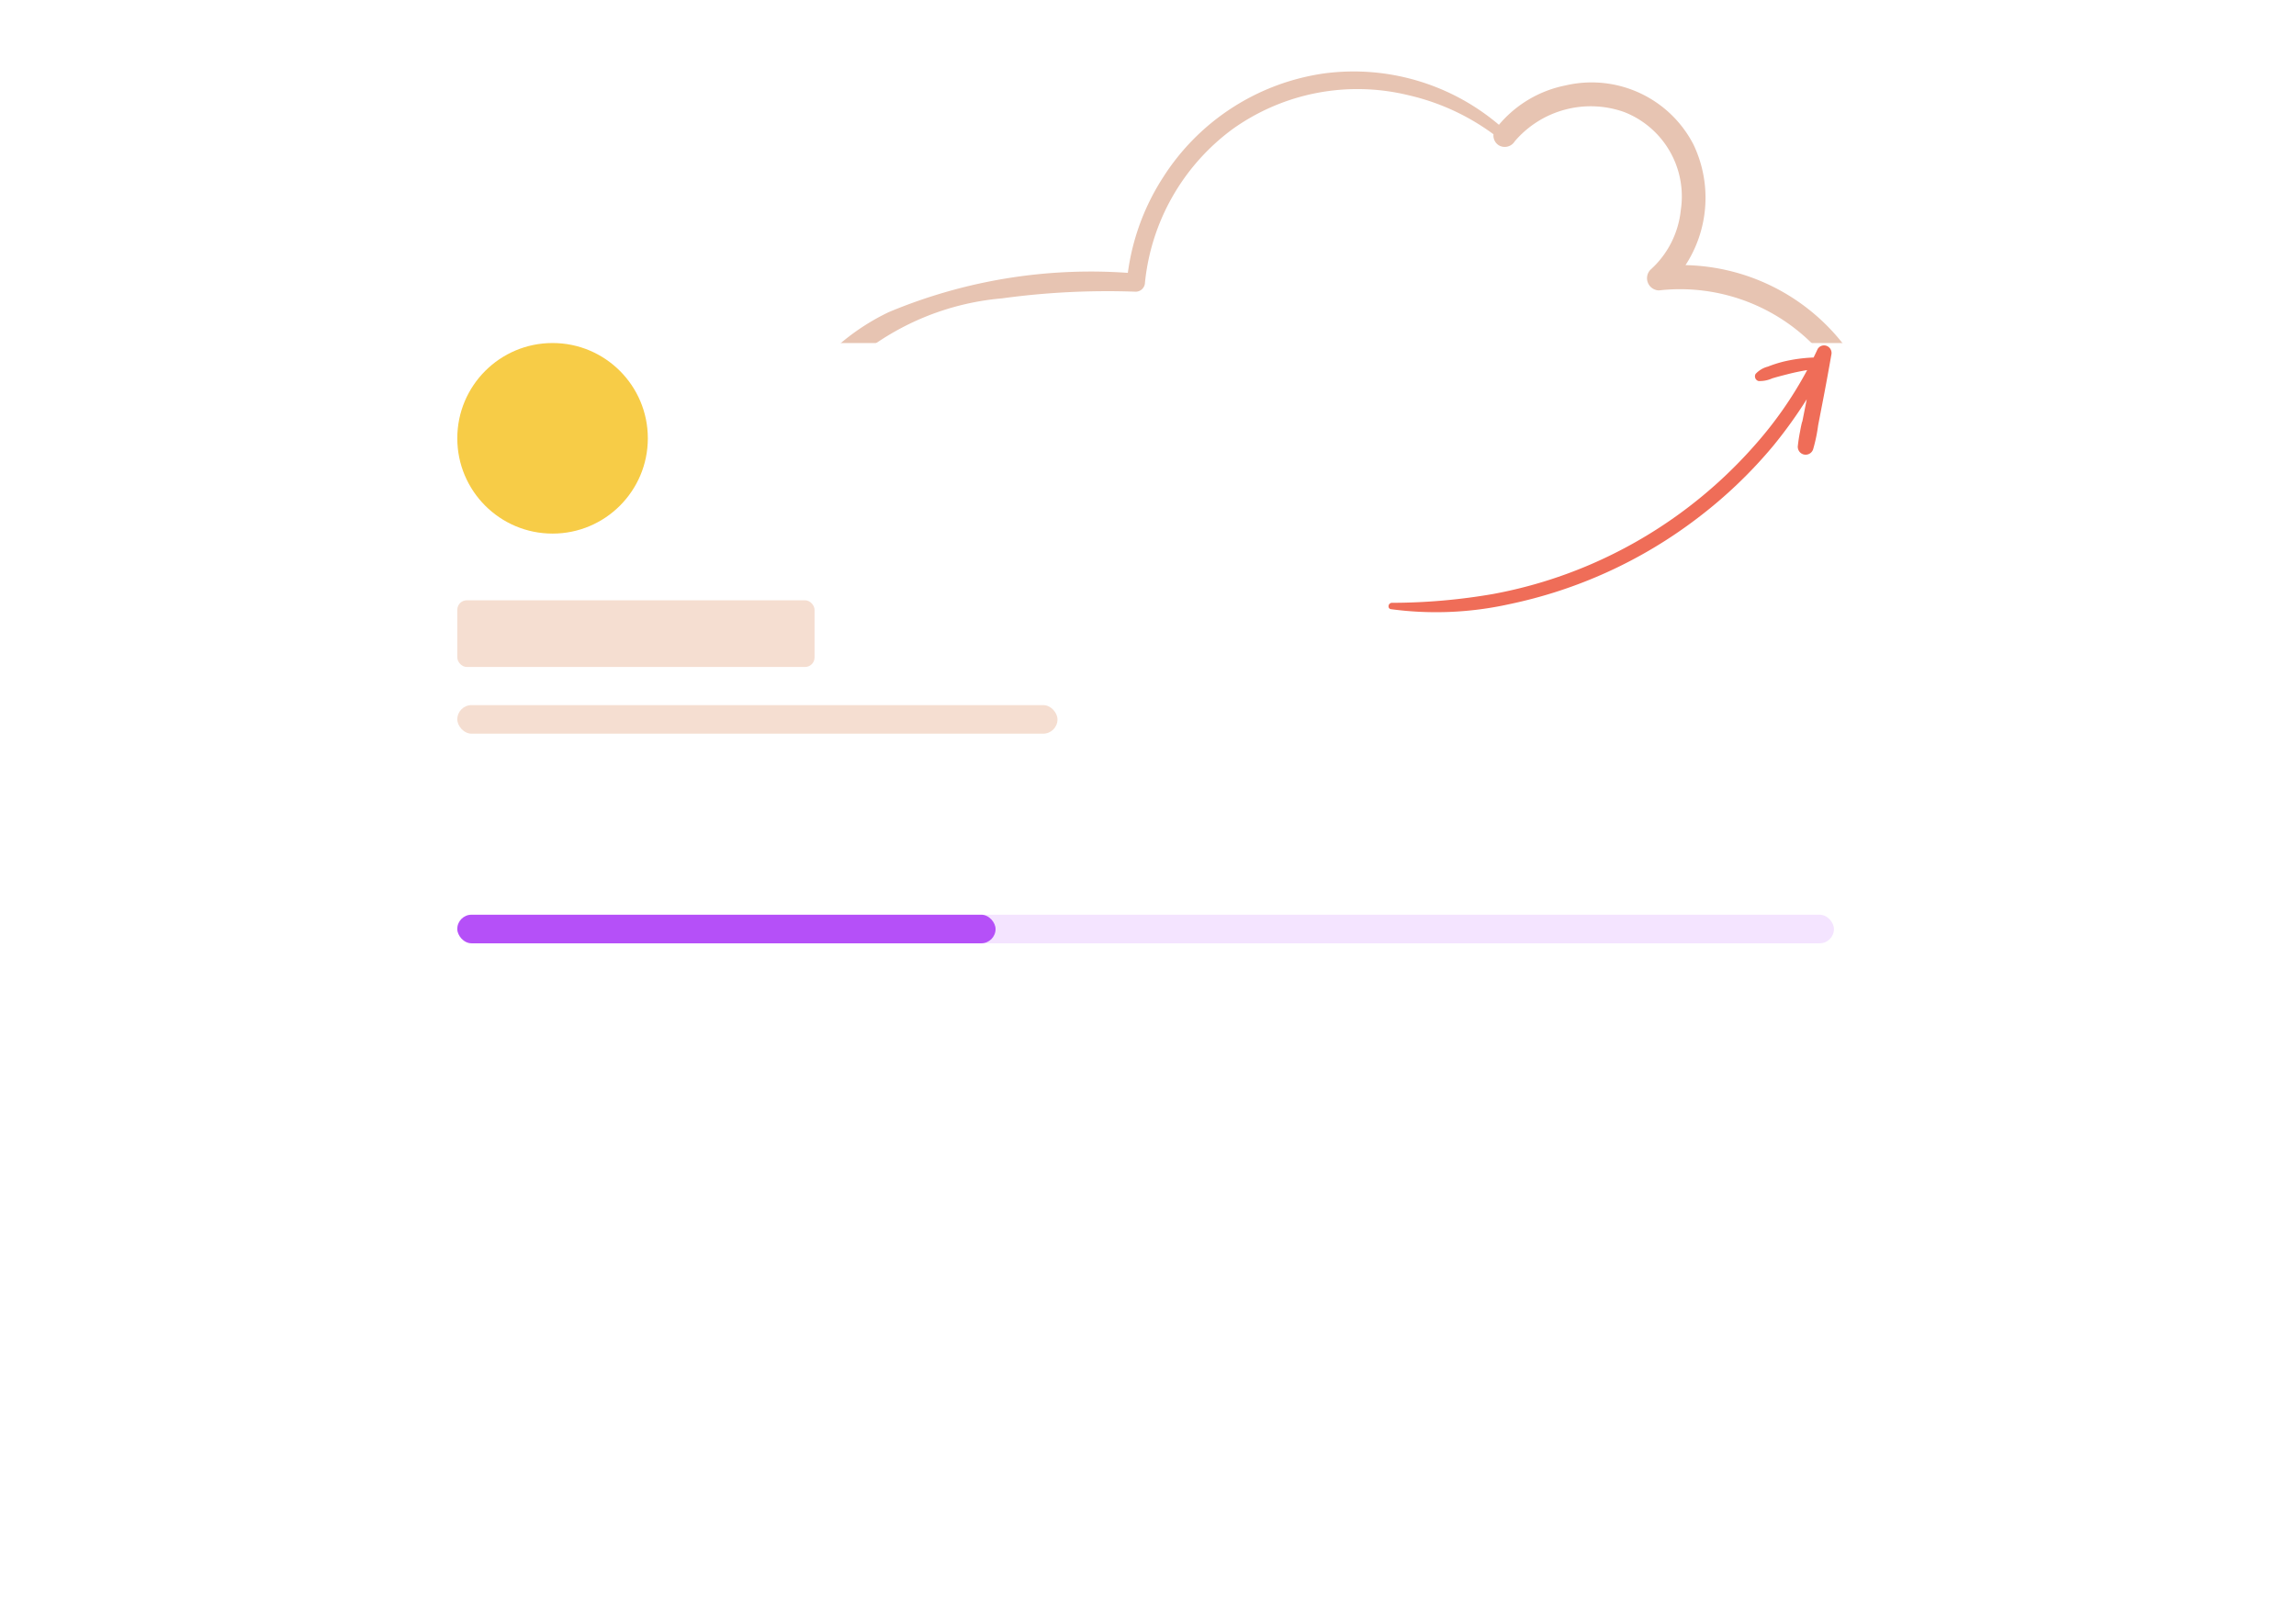 <svg xmlns="http://www.w3.org/2000/svg" xmlns:xlink="http://www.w3.org/1999/xlink" width="482" height="336" viewBox="0 0 482 336">
  <defs>
    <filter id="Rectangle" x="32" y="16" width="418" height="320" filterUnits="userSpaceOnUse">
      <feOffset dy="24" input="SourceAlpha"/>
      <feGaussianBlur stdDeviation="24" result="blur"/>
      <feFlood flood-color="#551e00" flood-opacity="0.039"/>
      <feComposite operator="in" in2="blur"/>
      <feComposite in="SourceGraphic"/>
    </filter>
    <filter id="Rectangle-2" x="16" y="8" width="450" height="320" filterUnits="userSpaceOnUse">
      <feOffset dy="24" input="SourceAlpha"/>
      <feGaussianBlur stdDeviation="24" result="blur-2"/>
      <feFlood flood-color="#551e00" flood-opacity="0.039"/>
      <feComposite operator="in" in2="blur-2"/>
      <feComposite in="SourceGraphic"/>
    </filter>
    <filter id="Rectangle-3" x="0" y="0" width="482" height="320" filterUnits="userSpaceOnUse">
      <feOffset dy="24" input="SourceAlpha"/>
      <feGaussianBlur stdDeviation="24" result="blur-3"/>
      <feFlood flood-color="#551e00" flood-opacity="0.039"/>
      <feComposite operator="in" in2="blur-3"/>
      <feComposite in="SourceGraphic"/>
    </filter>
  </defs>
  <g id="Group_2" data-name="Group 2" transform="translate(-895 -4848)">
    <path id="Path" d="M203.057,13.368A47.121,47.121,0,0,0,164.053.4,48.106,48.106,0,0,0,130.2,22.174a48.736,48.736,0,0,0-7.661,22.148l1.912-1.915A109.835,109.835,0,0,0,72.566,50.52,47.073,47.073,0,0,0,46.487,84.967a32.257,32.257,0,0,0,4.74,22.961L52.5,104.8A73.4,73.4,0,0,0,3.733,145.585a51.91,51.91,0,0,0-2.065,32.381,40.987,40.987,0,0,0,17.7,23.8,37.017,37.017,0,0,0,31.27,4.469l-2.93-1.662a53.172,53.172,0,0,0,42,35.489,101.437,101.437,0,0,0,64.908-8.667,111.771,111.771,0,0,0,32.212-22.87l-1.741.723a99.3,99.3,0,0,0,36.138-4.457,111.2,111.2,0,0,0,30.37-14.359,68.565,68.565,0,0,0,21.186-22.172,47.038,47.038,0,0,0,6.056-27.659,37.265,37.265,0,0,0-14.387-27.032v4.379a44.63,44.63,0,0,0,17.46-38.386,43.19,43.19,0,0,0-47.642-38.669l1.79,4.325a25.927,25.927,0,0,0,5.465-29.857A24.048,24.048,0,0,0,214.661,2.93a24.484,24.484,0,0,0-14.824,9.312,2.423,2.423,0,0,0,.862,3.289,2.461,2.461,0,0,0,3.286-.861,20.969,20.969,0,0,1,22.986-6.15,19.009,19.009,0,0,1,11.883,20.545,19.469,19.469,0,0,1-6.383,12.565,2.558,2.558,0,0,0,1.79,4.325,39.359,39.359,0,0,1,34.893,14.173,37.13,37.13,0,0,1,5.429,36.284,36.207,36.207,0,0,1-12.7,17.154,2.563,2.563,0,0,0-.512,3.981,37.984,37.984,0,0,1,6.635,49.047,65.4,65.4,0,0,1-21.347,21.25,109.079,109.079,0,0,1-30.88,13.5,94.209,94.209,0,0,1-18.065,3.09c-2.962.193-5.936.175-8.9.078a16.546,16.546,0,0,0-4.39-.108,9.621,9.621,0,0,0-3.252,2.807,107.022,107.022,0,0,1-26.014,18.558,98.854,98.854,0,0,1-59.344,10.782,52.806,52.806,0,0,1-41.551-27.406A36.262,36.262,0,0,1,52.3,203.3a2.4,2.4,0,0,0-2.93-1.662A35.091,35.091,0,0,1,6.841,179.628a46.181,46.181,0,0,1,.03-29.779,56.2,56.2,0,0,1,16.836-24.774,81.878,81.878,0,0,1,29.924-16.166,2.153,2.153,0,0,0,1.273-3.132,33.2,33.2,0,0,1,2.514-37,55.324,55.324,0,0,1,38.91-21.148,163.123,163.123,0,0,1,28.122-1.4,1.954,1.954,0,0,0,1.913-1.909,45.731,45.731,0,0,1,18.448-32.261,45.089,45.089,0,0,1,36.717-7.107,48.113,48.113,0,0,1,20.083,9.86,1.024,1.024,0,0,0,1.445-1.446h0Z" transform="translate(1009 4863)" fill="#e7c4b2"/>
    <g id="block" transform="translate(967 4896)">
      <g transform="matrix(1, 0, 0, 1, -72, -48)" filter="url(#Rectangle)">
        <rect id="Rectangle-4" data-name="Rectangle" width="274" height="176" rx="6" transform="translate(104 64)" fill="#fff"/>
      </g>
      <g transform="matrix(1, 0, 0, 1, -72, -48)" filter="url(#Rectangle-2)">
        <rect id="Rectangle-5" data-name="Rectangle" width="306" height="176" rx="6" transform="translate(88 56)" fill="#fff"/>
      </g>
      <g transform="matrix(1, 0, 0, 1, -72, -48)" filter="url(#Rectangle-3)">
        <rect id="Rectangle-6" data-name="Rectangle" width="338" height="176" rx="6" transform="translate(72 48)" fill="#fff"/>
      </g>
      <circle id="Oval" cx="20" cy="20" r="20" transform="translate(24 24)" fill="#f7cc47"/>
      <rect id="Rectangle-7" data-name="Rectangle" width="75" height="14" rx="2" transform="translate(24 78)" fill="#f5ded1"/>
      <rect id="Rectangle-8" data-name="Rectangle" width="126" height="6" rx="3" transform="translate(24 100)" fill="#f5ded1"/>
      <path id="Combined_Shape" data-name="Combined Shape" d="M-.636,92.511a70.98,70.98,0,0,0-1.019-24.72A98.1,98.1,0,0,0-19.771,28.112,96.87,96.87,0,0,0-35.05,12.138,97.805,97.805,0,0,0-44.7,5.205l4.685.934a.8.8,0,0,0,.175.077c.628.159,1.253.283,1.88.39a33.277,33.277,0,0,0,3.315.5l0-.018a1.649,1.649,0,0,0,1.527-1.211,1.651,1.651,0,0,0-1.089-2.011,33.6,33.6,0,0,0-5.036-1.052l-4.846-.937Q-49.046.914-54.02.049a1.6,1.6,0,0,0-1.853.913,1.565,1.565,0,0,0,.643,1.965q.891.41,1.77.841a32.827,32.827,0,0,0,.822,6.165,26.339,26.339,0,0,0,1.089,3.432,5.282,5.282,0,0,0,1.534,2.578,1.015,1.015,0,0,0,.894.062,1.014,1.014,0,0,0,.6-.669,6.328,6.328,0,0,0-.555-2.862c-.311-1.017-.572-2.05-.838-3.083q-.55-2.115-.905-4.273A82.108,82.108,0,0,1-35.042,16.129a97.024,97.024,0,0,1,25,34.428A95.878,95.878,0,0,1-3.83,71,125.616,125.616,0,0,1-1.968,92.331h0A.719.719,0,0,0-1.221,93,.554.554,0,0,0-.636,92.511Z" transform="translate(312.5 80.5) rotate(90)" fill="#ef6d58"/>
      <rect id="Rectangle-9" data-name="Rectangle" width="289" height="6" rx="3" transform="translate(24 144)" fill="#f4e4ff"/>
      <rect id="Rectangle-10" data-name="Rectangle" width="113" height="6" rx="3" transform="translate(24 144)" fill="#b550f8"/>
    </g>
  </g>
</svg>
